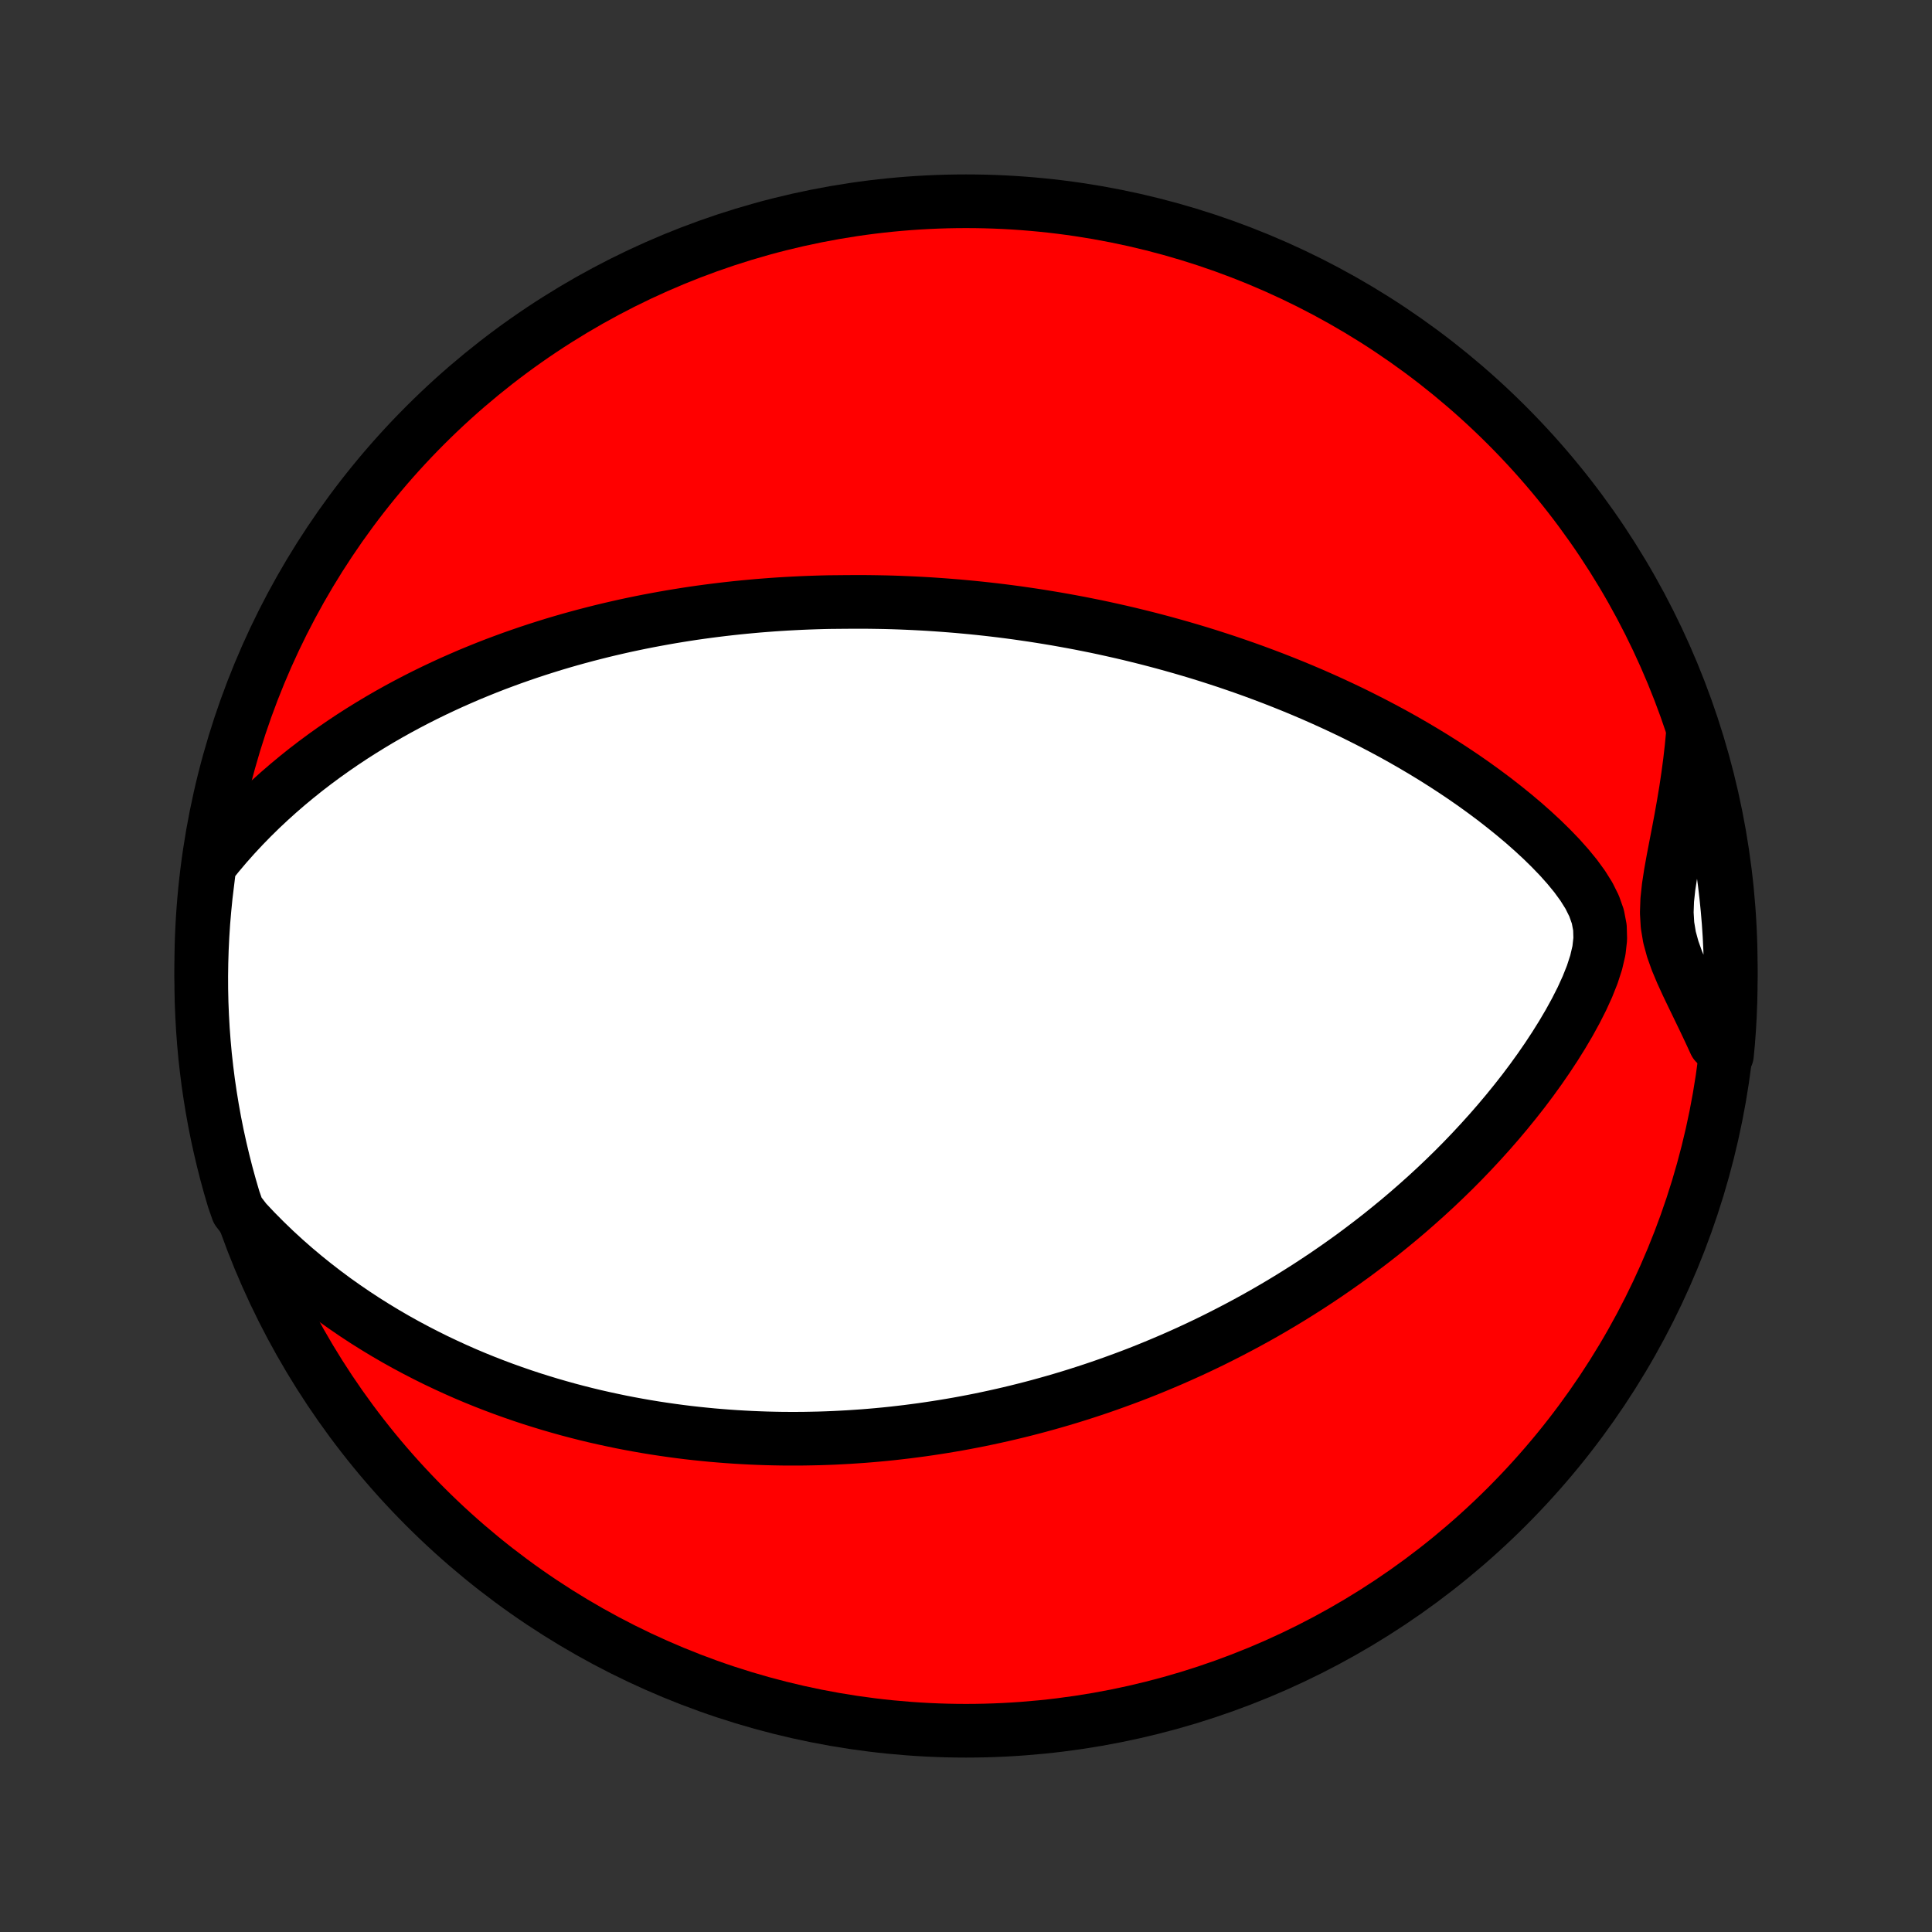 <?xml version="1.0" encoding="utf-8" standalone="no"?>
<!DOCTYPE svg PUBLIC "-//W3C//DTD SVG 1.1//EN"
  "http://www.w3.org/Graphics/SVG/1.1/DTD/svg11.dtd">
<!-- Created with matplotlib (http://matplotlib.org/) -->
<svg height="72pt" version="1.1" viewBox="0 0 72 72" width="72pt" xmlns="http://www.w3.org/2000/svg" xmlns:xlink="http://www.w3.org/1999/xlink">
 <rect x="0" y="0" width="72" height="72" fill="#333333" stroke="none"/>
 <defs>
  <style type="text/css">
*{stroke-linecap:butt;stroke-linejoin:round;}
  </style>
 </defs>
 <g id="figure_1">
  <g id="patch_1">
   <path d="
M0 72
L72 72
L72 0
L0 0
z
" style="fill:none;"/>
  </g>
  <g id="axes_1">
   <g id="PatchCollection_1">
    <defs>
     <path d="
M36 -7.5
C43.558 -7.5 50.808 -10.503 56.153 -15.848
C61.497 -21.192 64.5 -28.442 64.5 -36
C64.5 -43.558 61.497 -50.808 56.153 -56.153
C50.808 -61.497 43.558 -64.5 36 -64.5
C28.442 -64.5 21.192 -61.497 15.848 -56.153
C10.503 -50.808 7.5 -43.558 7.5 -36
C7.5 -28.442 10.503 -21.192 15.848 -15.848
C21.192 -10.503 28.442 -7.5 36 -7.5
z
" id="C0_0_a811fe30f3"/>
     <path d="
M7.808 -39.752
L8.111 -40.131
L8.421 -40.498
L8.737 -40.854
L9.058 -41.199
L9.384 -41.533
L9.713 -41.856
L10.046 -42.168
L10.382 -42.471
L10.72 -42.763
L11.06 -43.045
L11.401 -43.318
L11.744 -43.581
L12.087 -43.835
L12.431 -44.08
L12.775 -44.317
L13.118 -44.545
L13.462 -44.765
L13.805 -44.977
L14.147 -45.182
L14.488 -45.379
L14.828 -45.569
L15.167 -45.752
L15.504 -45.928
L15.84 -46.098
L16.174 -46.261
L16.506 -46.418
L16.837 -46.57
L17.166 -46.715
L17.492 -46.856
L17.817 -46.99
L18.139 -47.12
L18.46 -47.245
L18.778 -47.364
L19.095 -47.48
L19.409 -47.59
L19.721 -47.697
L20.031 -47.799
L20.339 -47.897
L20.645 -47.992
L20.948 -48.082
L21.25 -48.169
L21.55 -48.252
L21.848 -48.332
L22.143 -48.408
L22.437 -48.482
L22.729 -48.552
L23.019 -48.619
L23.308 -48.684
L23.595 -48.745
L23.88 -48.804
L24.163 -48.86
L24.445 -48.913
L24.725 -48.964
L25.004 -49.013
L25.282 -49.059
L25.558 -49.103
L25.833 -49.145
L26.107 -49.184
L26.379 -49.221
L26.651 -49.256
L26.921 -49.289
L27.191 -49.32
L27.459 -49.349
L27.727 -49.376
L27.994 -49.401
L28.26 -49.425
L28.526 -49.446
L28.791 -49.466
L29.055 -49.484
L29.319 -49.5
L29.583 -49.514
L29.846 -49.527
L30.109 -49.538
L30.372 -49.547
L30.634 -49.555
L30.896 -49.561
L31.421 -49.566
L31.684 -49.568
L31.947 -49.569
L32.21 -49.569
L32.473 -49.566
L32.737 -49.562
L33.001 -49.557
L33.266 -49.55
L33.531 -49.541
L33.797 -49.53
L34.063 -49.518
L34.331 -49.504
L34.599 -49.489
L34.868 -49.471
L35.138 -49.452
L35.409 -49.431
L35.681 -49.409
L35.954 -49.384
L36.229 -49.358
L36.505 -49.33
L36.782 -49.3
L37.061 -49.268
L37.341 -49.234
L37.623 -49.198
L37.906 -49.16
L38.191 -49.119
L38.478 -49.077
L38.767 -49.032
L39.057 -48.985
L39.35 -48.936
L39.645 -48.884
L39.941 -48.83
L40.24 -48.774
L40.541 -48.714
L40.845 -48.653
L41.15 -48.588
L41.458 -48.52
L41.769 -48.45
L42.082 -48.377
L42.397 -48.3
L42.715 -48.221
L43.036 -48.138
L43.359 -48.052
L43.685 -47.962
L44.014 -47.869
L44.346 -47.772
L44.68 -47.672
L45.017 -47.567
L45.357 -47.458
L45.699 -47.346
L46.045 -47.228
L46.393 -47.107
L46.744 -46.981
L47.097 -46.85
L47.453 -46.715
L47.812 -46.574
L48.173 -46.429
L48.537 -46.278
L48.903 -46.122
L49.271 -45.96
L49.642 -45.792
L50.014 -45.619
L50.389 -45.44
L50.764 -45.254
L51.142 -45.062
L51.52 -44.864
L51.9 -44.66
L52.281 -44.448
L52.661 -44.23
L53.043 -44.004
L53.424 -43.772
L53.804 -43.532
L54.184 -43.285
L54.562 -43.031
L54.938 -42.769
L55.312 -42.499
L55.683 -42.222
L56.05 -41.936
L56.413 -41.643
L56.771 -41.342
L57.122 -41.032
L57.465 -40.715
L57.799 -40.388
L58.121 -40.054
L58.428 -39.71
L58.717 -39.358
L58.982 -38.995
L59.215 -38.623
L59.407 -38.238
L59.547 -37.842
L59.625 -37.432
L59.637 -37.01
L59.588 -36.574
L59.484 -36.13
L59.338 -35.68
L59.158 -35.228
L58.952 -34.776
L58.724 -34.327
L58.48 -33.883
L58.221 -33.443
L57.95 -33.009
L57.669 -32.582
L57.38 -32.163
L57.082 -31.75
L56.778 -31.345
L56.467 -30.949
L56.151 -30.56
L55.831 -30.18
L55.506 -29.807
L55.178 -29.444
L54.847 -29.088
L54.514 -28.741
L54.178 -28.402
L53.84 -28.072
L53.501 -27.75
L53.16 -27.436
L52.819 -27.131
L52.478 -26.833
L52.136 -26.543
L51.794 -26.262
L51.453 -25.987
L51.112 -25.721
L50.771 -25.462
L50.432 -25.209
L50.093 -24.965
L49.755 -24.727
L49.419 -24.496
L49.084 -24.272
L48.751 -24.054
L48.419 -23.843
L48.088 -23.637
L47.76 -23.438
L47.433 -23.245
L47.108 -23.057
L46.784 -22.875
L46.463 -22.699
L46.143 -22.528
L45.825 -22.362
L45.51 -22.201
L45.196 -22.044
L44.884 -21.893
L44.574 -21.746
L44.266 -21.604
L43.959 -21.466
L43.655 -21.332
L43.352 -21.203
L43.051 -21.077
L42.752 -20.955
L42.455 -20.837
L42.159 -20.723
L41.865 -20.613
L41.572 -20.506
L41.282 -20.402
L40.992 -20.301
L40.704 -20.204
L40.417 -20.11
L40.132 -20.019
L39.848 -19.931
L39.565 -19.846
L39.283 -19.764
L39.003 -19.685
L38.724 -19.608
L38.445 -19.534
L38.168 -19.463
L37.891 -19.394
L37.615 -19.328
L37.34 -19.264
L37.066 -19.203
L36.792 -19.144
L36.519 -19.087
L36.246 -19.033
L35.974 -18.981
L35.702 -18.931
L35.431 -18.884
L35.16 -18.839
L34.889 -18.796
L34.618 -18.755
L34.347 -18.716
L34.076 -18.68
L33.806 -18.645
L33.535 -18.613
L33.264 -18.582
L32.992 -18.554
L32.72 -18.528
L32.448 -18.504
L32.176 -18.482
L31.903 -18.463
L31.629 -18.445
L31.355 -18.43
L31.08 -18.416
L30.804 -18.405
L30.527 -18.396
L30.25 -18.39
L29.971 -18.385
L29.692 -18.383
L29.411 -18.383
L29.13 -18.385
L28.846 -18.39
L28.562 -18.397
L28.276 -18.407
L27.989 -18.419
L27.7 -18.434
L27.41 -18.451
L27.118 -18.471
L26.825 -18.494
L26.529 -18.519
L26.232 -18.548
L25.933 -18.579
L25.631 -18.613
L25.328 -18.651
L25.023 -18.692
L24.716 -18.736
L24.406 -18.783
L24.095 -18.834
L23.78 -18.889
L23.464 -18.947
L23.145 -19.009
L22.824 -19.076
L22.5 -19.146
L22.174 -19.22
L21.845 -19.299
L21.514 -19.383
L21.18 -19.471
L20.843 -19.565
L20.504 -19.663
L20.162 -19.767
L19.818 -19.875
L19.471 -19.99
L19.121 -20.111
L18.769 -20.237
L18.414 -20.37
L18.057 -20.509
L17.697 -20.655
L17.335 -20.808
L16.971 -20.969
L16.605 -21.137
L16.236 -21.312
L15.866 -21.496
L15.494 -21.688
L15.12 -21.888
L14.745 -22.097
L14.368 -22.316
L13.991 -22.544
L13.613 -22.781
L13.235 -23.029
L12.857 -23.287
L12.478 -23.555
L12.101 -23.835
L11.724 -24.126
L11.349 -24.428
L10.975 -24.742
L10.604 -25.068
L10.236 -25.406
L9.872 -25.757
L9.511 -26.121
L9.156 -26.498
L8.857 -26.888
L8.709 -27.312
L8.57 -27.787
L8.439 -28.264
L8.317 -28.744
L8.203 -29.226
L8.097 -29.71
L8 -30.196
L7.912 -30.684
L7.832 -31.174
L7.76 -31.665
L7.698 -32.157
L7.643 -32.65
L7.598 -33.145
L7.561 -33.64
L7.533 -34.136
L7.513 -34.633
L7.502 -35.13
L7.5 -35.627
L7.507 -36.125
L7.522 -36.622
L7.546 -37.119
L7.578 -37.616
L7.62 -38.112
L7.669 -38.608
z
" id="C0_1_5000281515"/>
     <path d="
M63.09 -44.675
L63.039 -44.142
L62.978 -43.609
L62.907 -43.078
L62.828 -42.548
L62.74 -42.02
L62.647 -41.496
L62.549 -40.975
L62.449 -40.458
L62.351 -39.948
L62.261 -39.444
L62.185 -38.948
L62.133 -38.462
L62.116 -37.987
L62.143 -37.524
L62.218 -37.072
L62.339 -36.629
L62.495 -36.192
L62.677 -35.758
L62.875 -35.325
L63.083 -34.891
L63.294 -34.455
L63.506 -34.016
L63.715 -33.575
L63.92 -33.13
L64.358 -32.683
L64.403 -33.156
L64.44 -33.651
L64.468 -34.147
L64.487 -34.644
L64.498 -35.141
L64.5 -35.638
L64.493 -36.135
L64.478 -36.633
L64.454 -37.13
L64.421 -37.627
L64.379 -38.123
L64.329 -38.619
L64.271 -39.114
L64.204 -39.608
L64.128 -40.1
L64.043 -40.592
L63.95 -41.082
L63.849 -41.571
L63.739 -42.058
L63.62 -42.543
L63.493 -43.026
L63.358 -43.507
z
" id="C0_2_cbc8d4631f"/>
    </defs>
    <g clip-path="url(#p1bffca34e9)">
     <use style="fill:#ff0000;stroke:#000000;stroke-width:2.0;" x="0.0" xlink:href="#C0_0_a811fe30f3" y="72.0"/>
    </g>
    <g clip-path="url(#p1bffca34e9)">
     <use style="fill:#ffffff;stroke:#000000;stroke-width:2.0;" x="0.0" xlink:href="#C0_1_5000281515" y="72.0"/>
    </g>
    <g clip-path="url(#p1bffca34e9)">
     <use style="fill:#ffffff;stroke:#000000;stroke-width:2.0;" x="0.0" xlink:href="#C0_2_cbc8d4631f" y="72.0"/>
    </g>
   </g>
  </g>
 </g>
 <defs>
  <clipPath id="p1bffca34e9">
   <rect height="72.0" width="72.0" x="0.0" y="0.0"/>
  </clipPath>
 </defs>
</svg>
